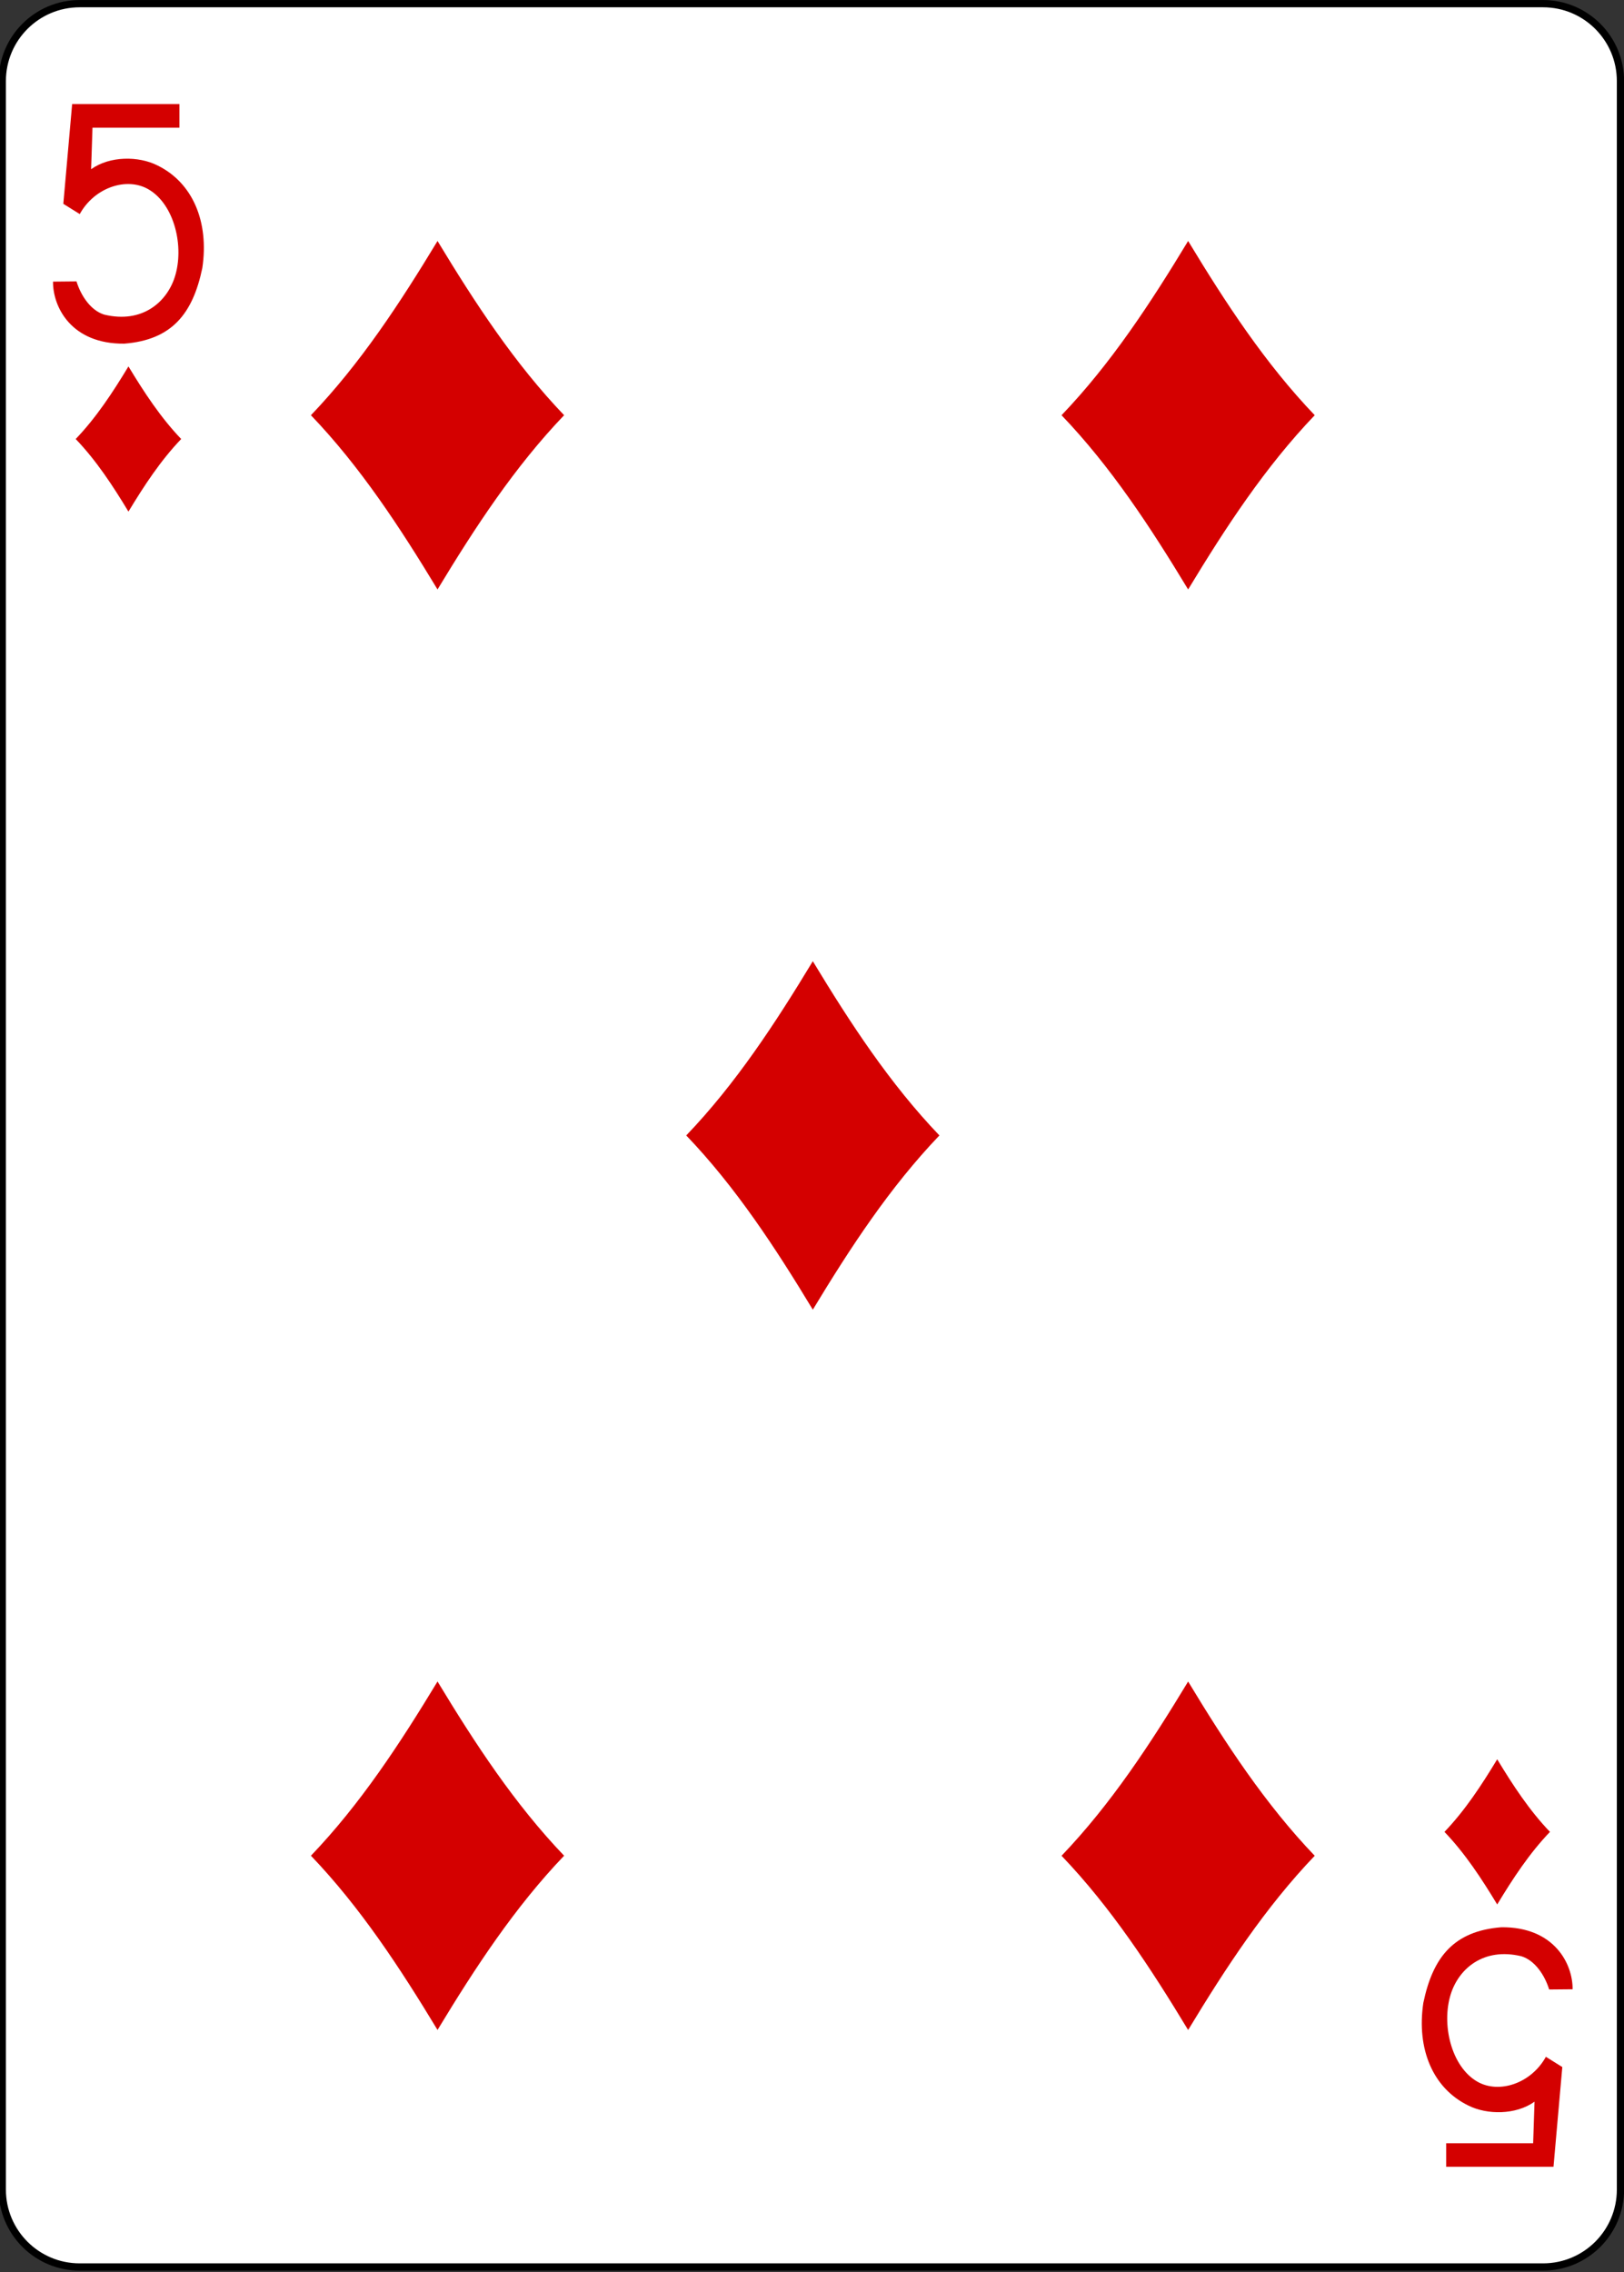 <?xml version="1.0" encoding="UTF-8"?>
<svg xmlns="http://www.w3.org/2000/svg" xmlns:xlink="http://www.w3.org/1999/xlink" width="386pt" height="540pt" viewBox="0 0 386 540" version="1.1">
<rect x="0" y="0" width="386" height="540" fill="#333333" stroke="none"/>
<g id="surface1">
<path style="fill-rule:nonzero;fill:rgb(100%,100%,100%);fill-opacity:1;stroke-width:1.001;stroke-linecap:butt;stroke-linejoin:miter;stroke:rgb(0%,0%,0%);stroke-opacity:1;stroke-miterlimit:4;" d="M 1530.613 -30.445 L 1732.487 -30.445 C 1738.383 -30.445 1743.164 -25.67 1743.164 -19.781 L 1743.164 270.703 C 1743.164 276.592 1738.383 281.367 1732.487 281.367 L 1530.613 281.367 C 1524.717 281.367 1519.937 276.592 1519.937 270.703 L 1519.937 -19.781 C 1519.937 -25.67 1524.717 -30.445 1530.613 -30.445 Z M 1530.613 -30.445 " transform="matrix(1.723,0,0,1.725,-2618.311,53.388)"/>
<path style=" stroke:none;fill-rule:nonzero;fill:rgb(83.137%,0%,0%);fill-opacity:1;" d="M 30.531 121.582 C 26.809 115.426 22.891 109.441 17.992 104.332 C 22.891 99.219 26.809 93.234 30.531 87.078 C 34.254 93.234 38.172 99.219 43.066 104.332 C 38.172 109.441 34.254 115.426 30.531 121.582 Z M 30.531 121.582 "/>
<path style=" stroke:none;fill-rule:nonzero;fill:rgb(83.137%,0%,0%);fill-opacity:1;" d="M 282.402 140.082 C 273.465 125.305 264.062 110.941 252.312 98.676 C 264.062 86.406 273.465 72.047 282.402 57.27 C 291.34 72.047 300.742 86.406 312.492 98.676 C 300.742 110.941 291.34 125.305 282.402 140.082 Z M 282.402 140.082 "/>
<path style=" stroke:none;fill-rule:nonzero;fill:rgb(83.137%,0%,0%);fill-opacity:1;" d="M 355.863 452.594 C 352.141 446.438 348.223 440.453 343.328 435.344 C 348.223 430.23 352.141 424.246 355.863 418.09 C 359.586 424.246 363.504 430.23 368.402 435.344 C 363.504 440.453 359.586 446.438 355.863 452.594 Z M 355.863 452.594 "/>
<path style=" stroke:none;fill-rule:nonzero;fill:rgb(83.137%,0%,0%);fill-opacity:1;" d="M 103.992 140.082 C 95.055 125.305 85.652 110.941 73.902 98.676 C 85.652 86.406 95.055 72.047 103.992 57.27 C 112.93 72.047 122.332 86.406 134.082 98.676 C 122.332 110.941 112.93 125.305 103.992 140.082 Z M 103.992 140.082 "/>
<path style=" stroke:none;fill-rule:nonzero;fill:rgb(83.137%,0%,0%);fill-opacity:1;" d="M 193.195 311.242 C 184.262 296.465 174.859 282.105 163.109 269.836 C 174.859 257.57 184.262 243.207 193.195 228.43 C 202.133 243.207 211.535 257.57 223.285 269.836 C 211.535 282.105 202.133 296.465 193.195 311.242 Z M 193.195 311.242 "/>
<path style=" stroke:none;fill-rule:nonzero;fill:rgb(83.137%,0%,0%);fill-opacity:1;" d="M 103.992 482.414 C 95.055 467.637 85.652 453.277 73.902 441.008 C 85.652 428.738 95.055 414.379 103.992 399.602 C 112.93 414.379 122.332 428.738 134.082 441.008 C 122.332 453.277 112.93 467.637 103.992 482.414 Z M 103.992 482.414 "/>
<path style=" stroke:none;fill-rule:nonzero;fill:rgb(83.137%,0%,0%);fill-opacity:1;" d="M 282.402 482.426 C 273.465 467.648 264.062 453.289 252.312 441.02 C 264.062 428.75 273.465 414.391 282.402 399.613 C 291.34 414.391 300.742 428.75 312.492 441.02 C 300.742 453.289 291.34 467.648 282.402 482.426 Z M 282.402 482.426 "/>
<path style=" stroke:none;fill-rule:nonzero;fill:rgb(83.137%,0%,0%);fill-opacity:1;" d="M 12.605 66.93 L 18.18 66.875 C 19.242 70.312 21.594 73.805 24.789 74.773 C 33.816 76.938 39.621 71.793 41.535 65.863 C 43.855 58.668 41.484 48.566 35.27 44.98 C 30.121 42.008 22.469 44.516 18.957 50.875 L 15.051 48.441 L 17.148 24.738 L 42.652 24.738 L 42.652 30.34 L 21.984 30.34 L 21.656 40.215 C 26.105 37.031 32.941 37.062 37.391 39.297 C 45.809 43.395 49.723 52.707 48.09 63.684 C 45.82 74.598 40.816 80.785 29.531 81.668 C 16.98 81.785 12.551 72.984 12.605 66.93 Z M 12.605 66.93 "/>
<path style=" stroke:none;fill-rule:nonzero;fill:rgb(83.137%,0%,0%);fill-opacity:1;" d="M 373.785 472.746 L 368.211 472.797 C 367.148 469.359 364.797 465.867 361.602 464.898 C 352.574 462.738 346.766 467.883 344.855 473.812 C 342.535 481.004 344.906 491.105 351.121 494.691 C 356.27 497.664 363.918 495.156 367.434 488.797 L 371.336 491.234 L 369.242 514.938 L 343.738 514.938 L 343.738 509.336 L 364.406 509.336 L 364.734 499.461 C 360.285 502.645 353.445 502.609 349 500.375 C 340.578 496.281 336.668 486.969 338.301 475.992 C 340.57 465.074 345.574 458.891 356.855 458.008 C 369.406 457.891 373.84 466.691 373.785 472.742 Z M 373.785 472.746 "/>
</g>
</svg>
